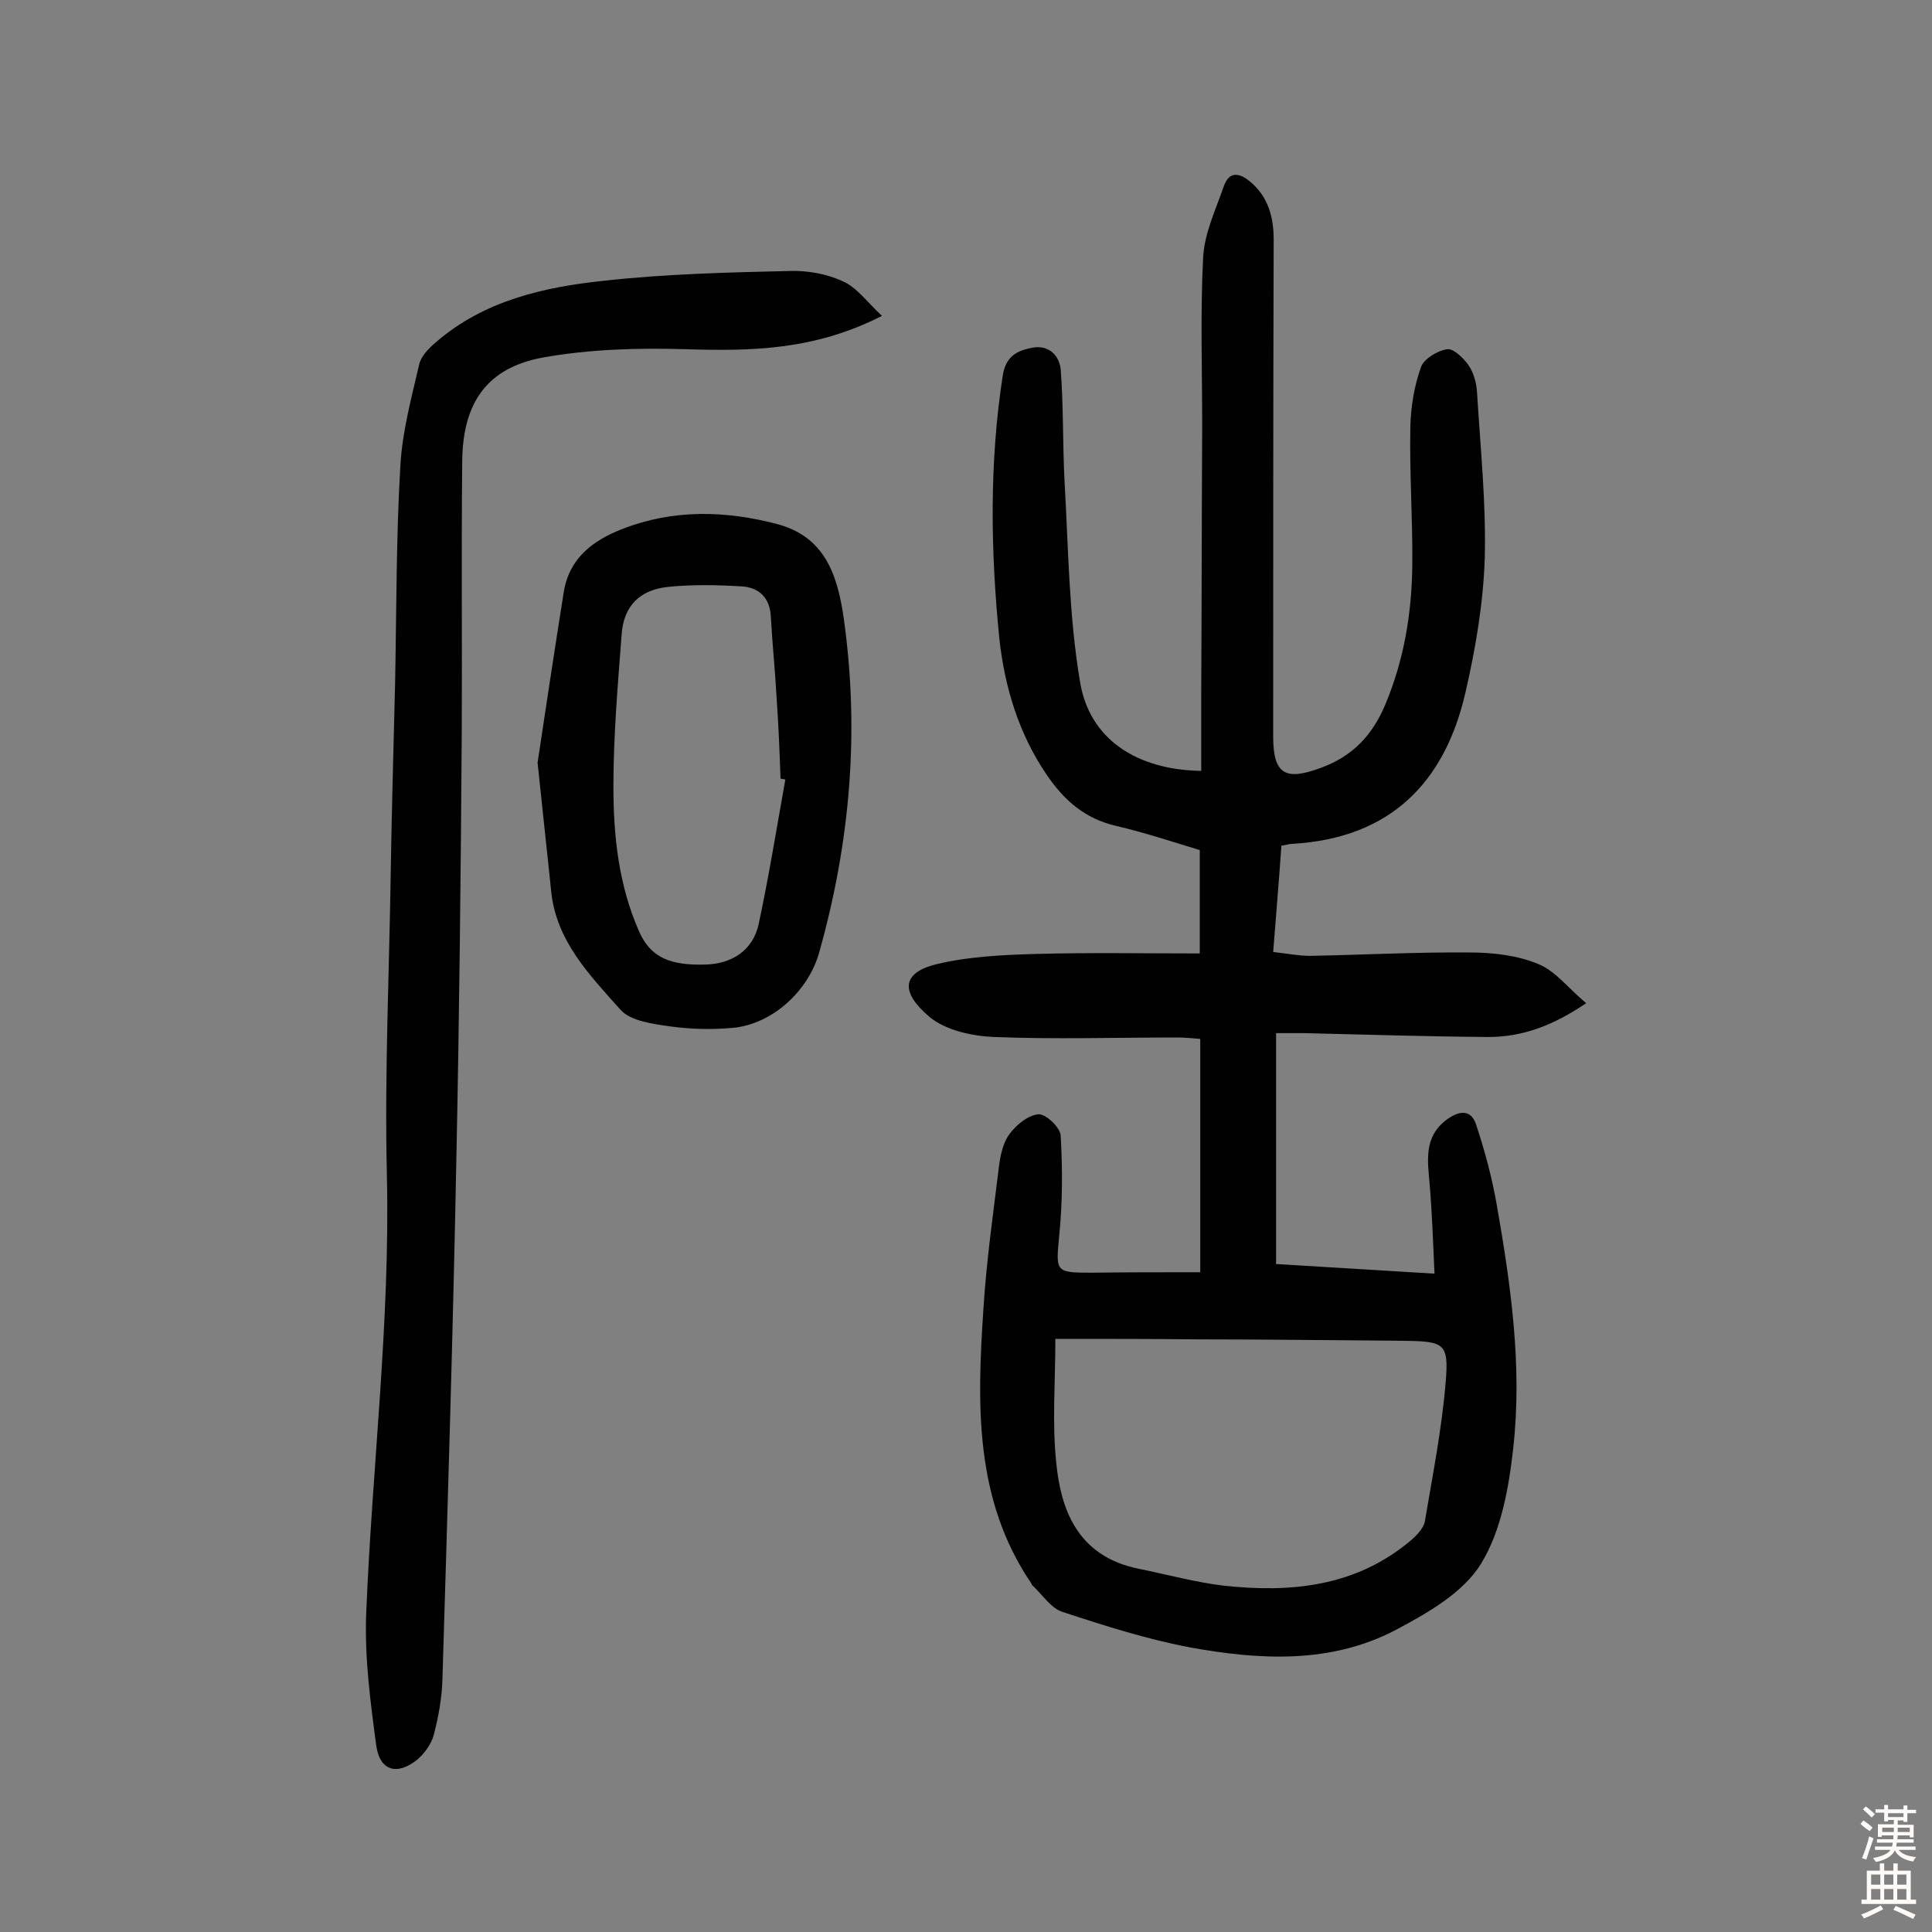 <svg enable-background="new 0 0 400 400" viewBox="0 0 400 400" xmlns="http://www.w3.org/2000/svg"><rect x="0" y="0" width="400" height="400" fill="#808080" stroke="none"/><g fill="#010102"><path d="m248.5 263.4c0-16.9 0-32.3 0-48.3-1.3-.1-3-.3-4.7-.3-12.7 0-25.4.4-38-.1-4.6-.2-10.1-1.4-13.4-4.2-5.9-5-5.9-9.1 1.6-10.9 6.7-1.6 13.7-1.9 20.6-2.1 11-.3 22-.1 33.8-.1 0-6.6 0-13.6 0-21.4-5.3-1.6-11.3-3.6-17.3-5-6.5-1.5-10.8-5.3-14.4-10.6-5.8-8.5-8.7-18.2-9.8-28.2-1.8-18.1-2.1-36.2.7-54.4.6-3.9 2.8-5.2 6.1-5.8 3.5-.7 5.6 1.7 5.9 4.4.6 7.7.4 15.5.8 23.2.8 13.9.9 27.9 3.2 41.5 1.9 11.9 11.7 18.3 25.1 18.5 0-5.3 0-10.5 0-15.8.1-18.5.1-37 .2-55.6 0-11.7-.4-23.4.2-35 .3-5 2.6-9.8 4.3-14.7 1.1-3.1 3.2-2.7 5.3-1 3.8 3.1 5 7.3 5 12.1-.1 34.3-.1 68.6-.1 102.9 0 7.8 2.5 9.2 9.8 6.5 6.6-2.4 10.7-6.7 13.4-13.1 3.9-9.3 5.5-19 5.6-28.9.1-9.6-.6-19.1-.4-28.7.1-4.1.8-8.4 2.2-12.3.6-1.7 3.4-3.4 5.4-3.7 1.3-.2 3.4 1.8 4.5 3.4 1 1.5 1.6 3.6 1.7 5.5.7 11.5 1.9 23 1.6 34.4-.3 9.3-1.9 18.7-4 27.8-4.3 18.7-15.6 30.1-35.7 31.3-.6 0-1.3.2-2.4.4-.5 7.2-1.1 14.3-1.7 22 2.8.3 5.2.8 7.6.8 11-.2 22-.8 33.1-.7 4.8 0 9.9.6 14.2 2.4 3.5 1.4 6.2 5 9.9 8.1-7.1 4.8-13.4 7-20.3 7-12.7-.1-25.3-.5-38-.8-1.8 0-3.5 0-5.9 0v47.8c10.3.6 21 1.3 32.8 2-.3-6.6-.5-12.5-1-18.4-.4-4.9-1.3-9.8 3.4-13.4 2.5-1.9 5.1-2.4 6.2.9 1.8 5.4 3.3 11 4.3 16.7 2.9 16.6 5.3 33.4 3.4 50.3-.9 8.2-2.5 17.2-6.7 24-3.7 6-11.1 10.2-17.7 13.7-13.4 7-28 6.2-42.4 3.6-9-1.7-17.8-4.5-26.6-7.4-2.4-.8-4.1-3.6-6.2-5.5-.1-.1-.1-.3-.2-.4-11.8-17.4-11.2-37.1-9.9-56.7.6-9.8 2-19.6 3.2-29.4.3-2.4.8-5 2.2-6.9s3.8-3.9 6-4.1c1.5-.1 4.5 2.7 4.6 4.4.4 6.9.4 13.8-.3 20.7-.7 7.5-.9 7.7 6.7 7.7 7-.1 14.3-.1 22.5-.1zm-30 13.8c0 9-.7 17.5.2 25.8.9 8.9 4 19.2 17.1 21.8 5.9 1.2 11.7 2.8 17.6 3.5 13.9 1.5 27.2.2 38.5-9.2 1.3-1.1 2.8-2.6 3.1-4.1 1.6-9.5 3.5-19.1 4.3-28.7.7-8.2-.2-8.6-8.7-8.7-14.1-.1-28.2-.3-42.3-.3-9.8-.1-19.5-.1-29.8-.1z"/><path d="m182.6 65.4c-14.1 7.2-27.3 7.3-40.7 6.9-9.8-.3-19.8 0-29.4 1.7-11.6 2.1-16.7 9.3-16.8 21.5-.2 18.8 0 37.7-.1 56.5-.2 29.1-.5 58.1-1.1 87.2-.7 36.2-1.8 72.3-2.9 108.5-.1 3.8-.8 7.7-1.8 11.5-.5 1.9-1.9 3.8-3.4 5.1-4.2 3.4-7.8 2.3-8.5-2.9-1.2-8.9-2.4-18-2.1-26.9 1.2-30.4 5-60.7 4.3-91.3-.5-20.9.5-41.9.8-62.8.2-13 .6-25.9.9-38.9.3-15.1.2-30.2 1.1-45.2.4-7 2.3-14 3.9-20.9.4-1.7 2-3.3 3.4-4.5 10-8.7 22.5-11.5 35.1-12.8 12.7-1.4 25.5-1.7 38.3-2 3.6-.1 7.6.6 10.8 2.1 2.9 1.2 5 4.2 8.2 7.2z"/><path d="m111.3 157.9c1.5-10 3.4-22.6 5.4-35.2 1.1-7.1 6-10.8 12.2-13.2 10.5-4.1 21.3-3.8 32-1 9.8 2.6 12.5 10.4 13.8 19.6 3.3 23.5 1.3 46.4-5.1 69.1-2.2 7.9-9.6 14.8-17.8 15.6-4.3.4-8.8.3-13.1-.3-3.5-.5-8.1-1.1-10.2-3.4-6.4-7.2-13.4-14.3-14.4-24.7-.8-7.9-1.7-15.8-2.8-26.5zm51.3 3.5c-.3-.1-.7-.1-1-.2-.2-5.5-.4-11-.8-16.5-.3-5.7-.9-11.3-1.2-17-.2-4-2.5-6.1-6.1-6.3-5-.3-10.1-.4-15.1.1-6 .6-9.3 4-9.7 9.9-.8 10.5-1.7 21-1.7 31.5 0 10.2 1.1 20.4 5.3 29.9 2.4 5.5 6.5 7.1 13.7 6.9 5.2-.1 9.9-2.7 11.1-8.5 2.1-9.8 3.7-19.8 5.5-29.8z"/></g><path d="m385.2 377.6.6-.7c.6.4 1.3.9 1.9 1.5l-.6.7c-.8-.5-1.4-1-1.9-1.5zm.3 7.1c.6-1.4 1.1-2.9 1.5-4.5.3.1.6.3.9.4-.5 1.4-1 2.9-1.5 4.4zm.2-10.1.6-.6c.7.5 1.3 1.1 1.9 1.6l-.7.7c-.6-.6-1.2-1.2-1.8-1.7zm8.4-.8h.8v.9h1.8v.7h-1.8v1.8h-.8v-.3h-1.2v.9h3.3v2.6h-.8v-.4h-2.5c0 .3 0 .6-.1.8h3.4v.7h-3.5c0 .3-.1.6-.1.8h4v.7h-3.5c.7.9 1.9 1.3 3.6 1.5-.2.2-.4.5-.6.9-1.9-.3-3.2-1.1-3.8-2.3-.5 1.1-1.8 2-3.9 2.4-.2-.3-.4-.5-.6-.8 1.9-.4 3.1-.9 3.6-1.7h-3.2v-.7h3.5c.1-.2.1-.5.2-.8h-3.3v-.7h3.4c0-.2 0-.5 0-.8h-2.4v.3h-.8v-2.6h3.3v-.9h-1.2v.3h-.8v-1.8h-1.8v-.7h1.8v-.9h.8v.9h3.2zm-4.4 5.5h2.4c0-.3 0-.6 0-.9h-2.4zm1.2-3.1h3.2v-.8h-3.2zm4.4 2.2h-2.4v.9h2.5v-.9z" fill="#fcfbfa"/><path d="m389.2 385.8h.9v1.5h1.9v-1.5h.9v1.5h2.7v6h1.1v.9h-11.3v-.9h1.1v-6h2.7zm.2 8.7.5.8c-1.2.6-2.5 1.3-4 1.9-.2-.3-.3-.6-.6-.8 1.6-.6 3-1.3 4.1-1.9zm-2-4.3h1.9v-2.1h-1.9zm0 3.1h1.9v-2.2h-1.9zm2.7-3.1h1.9v-2.1h-1.9zm0 3.1h1.9v-2.2h-1.9zm2.4 1.3c1.4.6 2.7 1.2 4.1 1.8l-.5.9c-1.5-.7-2.8-1.4-4.1-1.9zm2.2-6.5h-1.9v2.1h1.9zm-1.9 5.2h1.9v-2.2h-1.9z" fill="#fcfbfa"/></svg>